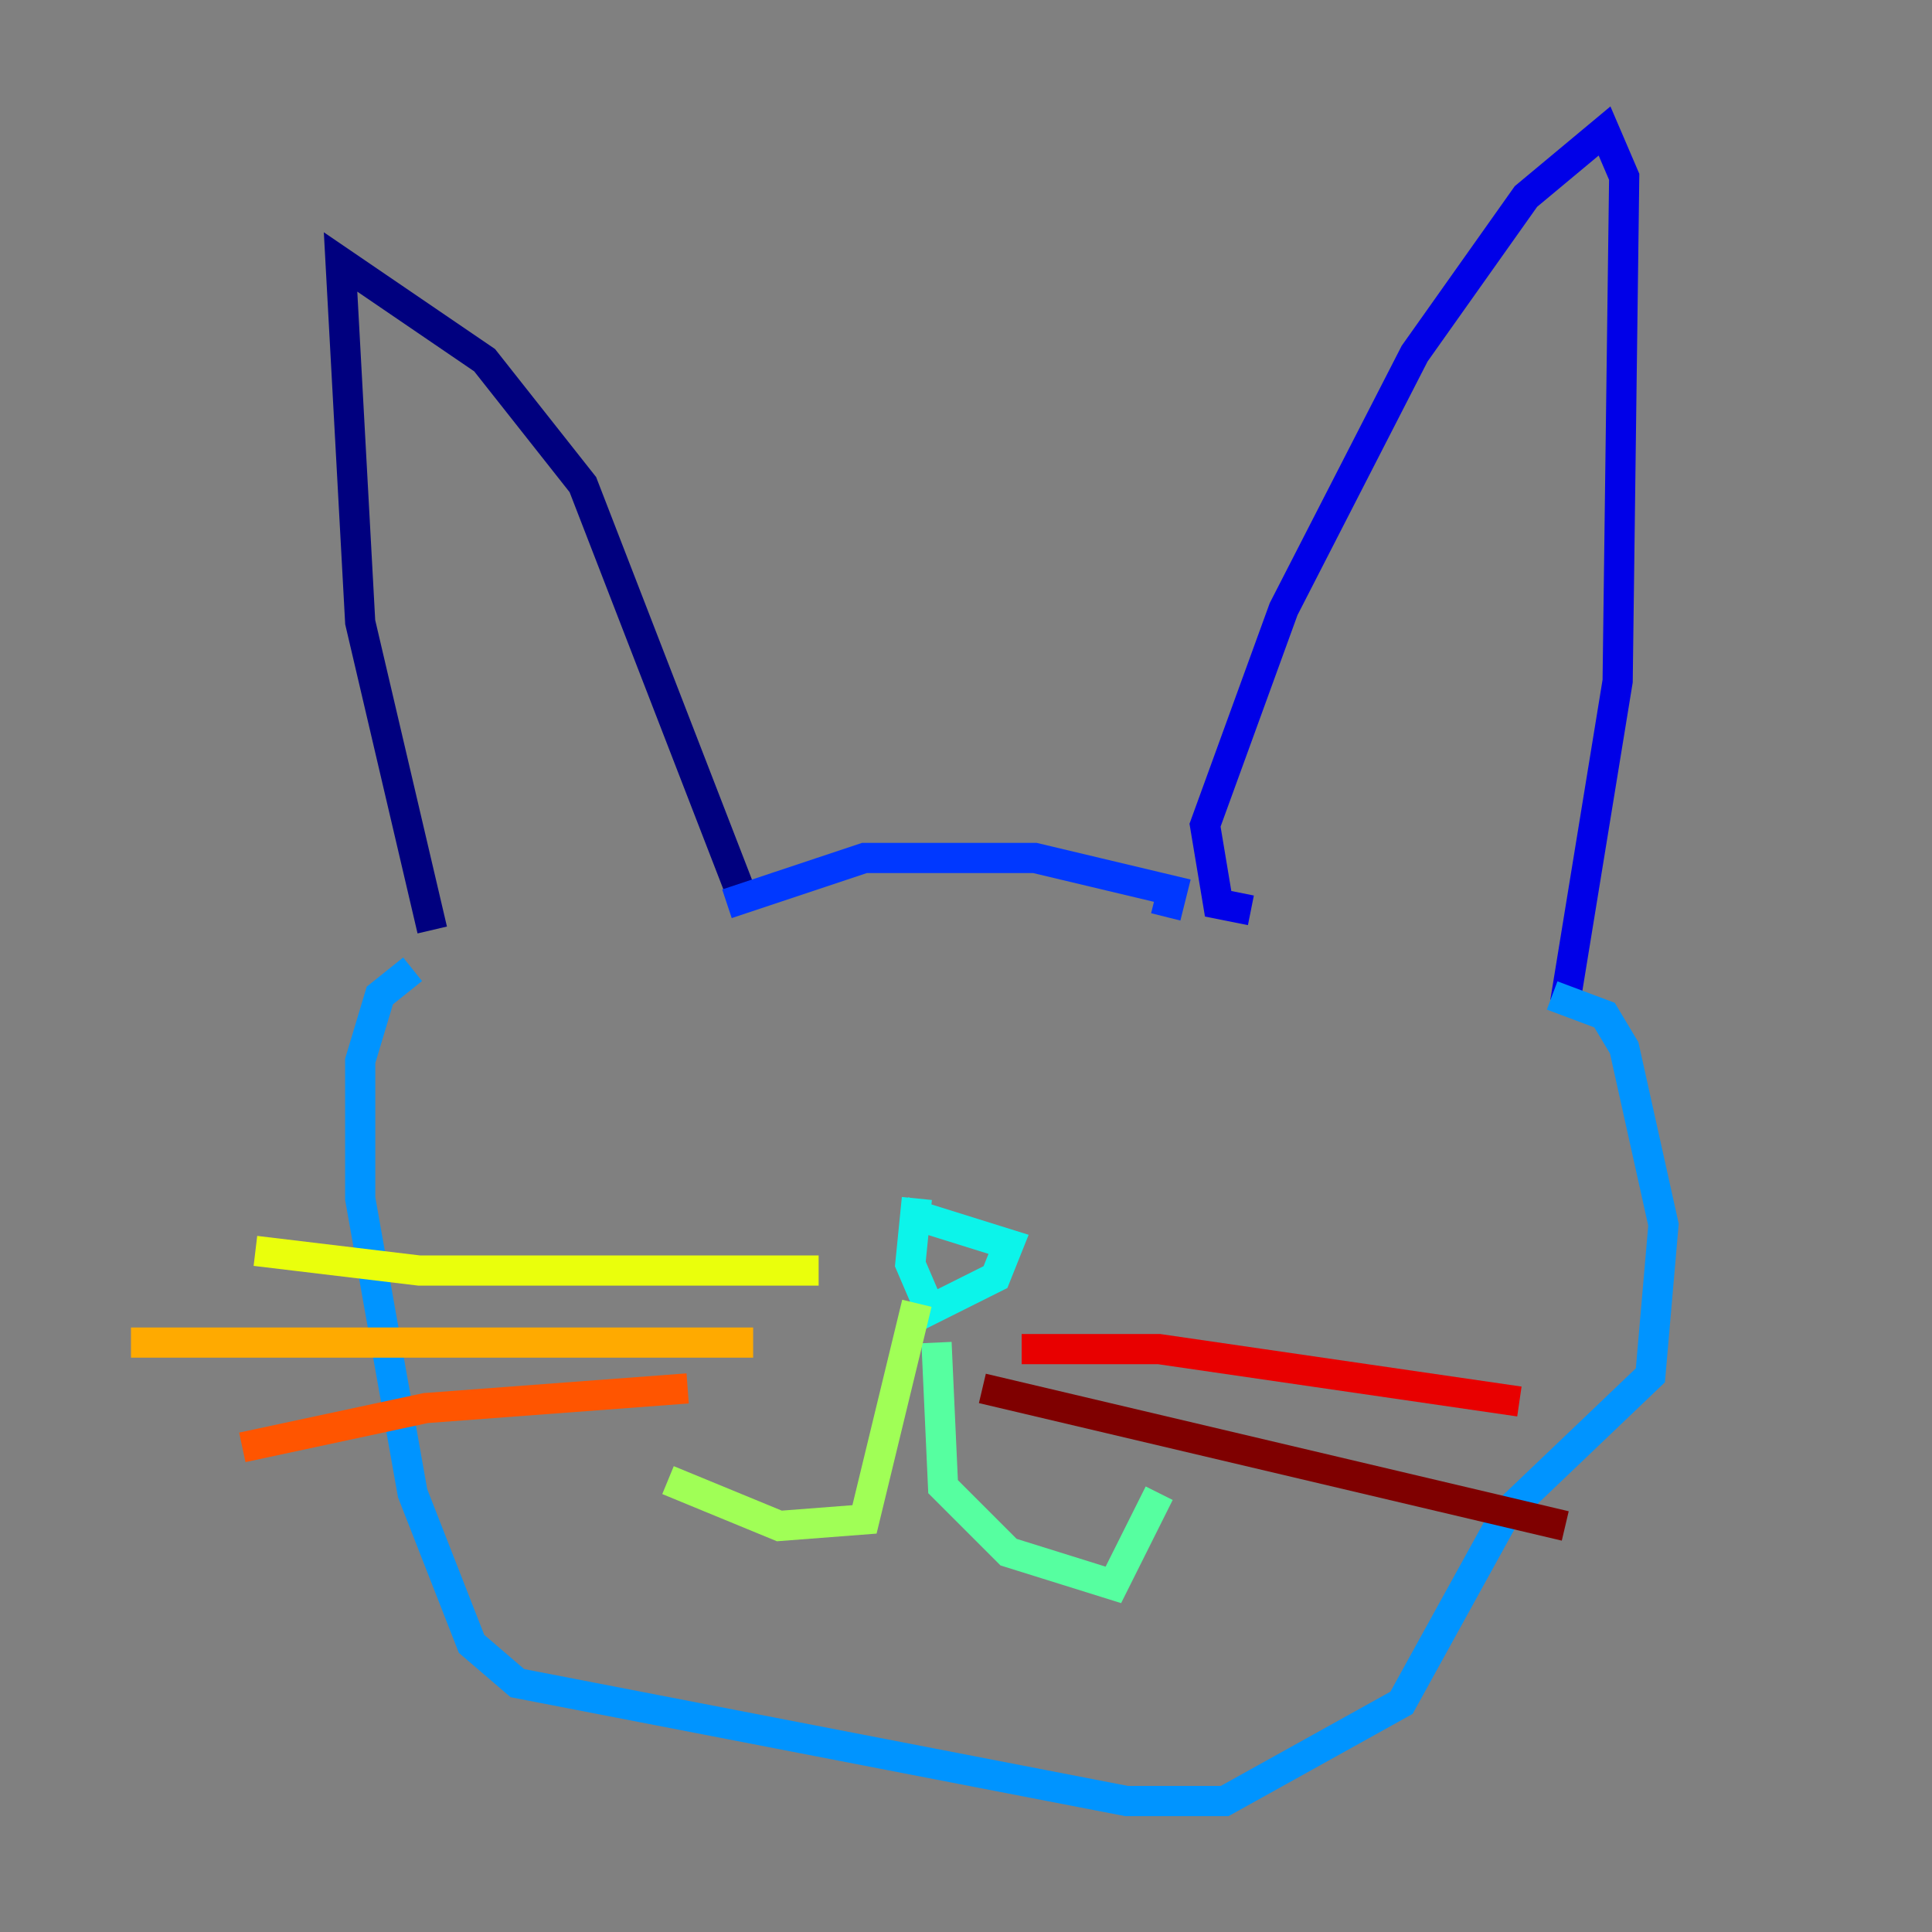 <?xml version="1.0" encoding="utf-8" ?>
<svg baseProfile="tiny" height="128" version="1.2" viewBox="0,0,128,128" width="128" xmlns="http://www.w3.org/2000/svg" xmlns:ev="http://www.w3.org/2001/xml-events" xmlns:xlink="http://www.w3.org/1999/xlink"><rect x="0" y="0" width="128" height="128" fill="#808080" stroke="none"/><defs /><polyline fill="none" points="28.637,61.614 23.864,41.22 22.563,17.356 32.108,23.864 38.617,32.108 49.031,59.01" stroke="#00007f" stroke-width="2" /><polyline fill="none" points="82.875,60.312 80.705,59.878 79.837,54.671 85.044,40.352 93.722,23.43 101.098,13.017 106.305,8.678 107.607,11.715 107.173,45.125 103.702,66.386" stroke="#0000e8" stroke-width="2" /><polyline fill="none" points="48.163,59.878 57.275,56.841 68.556,56.841 77.668,59.01 77.234,60.746" stroke="#0038ff" stroke-width="2" /><polyline fill="none" points="27.336,64.217 25.166,65.953 23.864,70.291 23.864,79.403 27.336,98.929 31.241,108.909 34.278,111.512 74.63,119.322 81.139,119.322 92.854,112.814 99.797,100.231 109.342,91.119 110.21,81.139 107.607,69.424 106.305,67.254 102.834,65.953" stroke="#0094ff" stroke-width="2" /><polyline fill="none" points="59.878,80.271 66.82,82.441 65.953,84.61 61.614,86.78 60.312,83.742 60.746,79.403" stroke="#0cf4ea" stroke-width="2" /><polyline fill="none" points="62.047,88.949 62.481,98.495 66.82,102.834 73.763,105.003 76.8,98.929" stroke="#56ffa0" stroke-width="2" /><polyline fill="none" points="60.746,86.346 57.275,100.664 51.634,101.098 44.258,98.061" stroke="#a0ff56" stroke-width="2" /><polyline fill="none" points="54.237,84.176 27.77,84.176 16.922,82.875" stroke="#eaff0c" stroke-width="2" /><polyline fill="none" points="49.898,88.949 8.678,88.949" stroke="#ffaa00" stroke-width="2" /><polyline fill="none" points="45.559,91.986 28.203,93.288 16.054,95.891" stroke="#ff5500" stroke-width="2" /><polyline fill="none" points="67.688,89.383 76.8,89.383 100.664,92.854" stroke="#e80000" stroke-width="2" /><polyline fill="none" points="65.085,91.986 103.702,101.098" stroke="#7f0000" stroke-width="2" /></svg>
